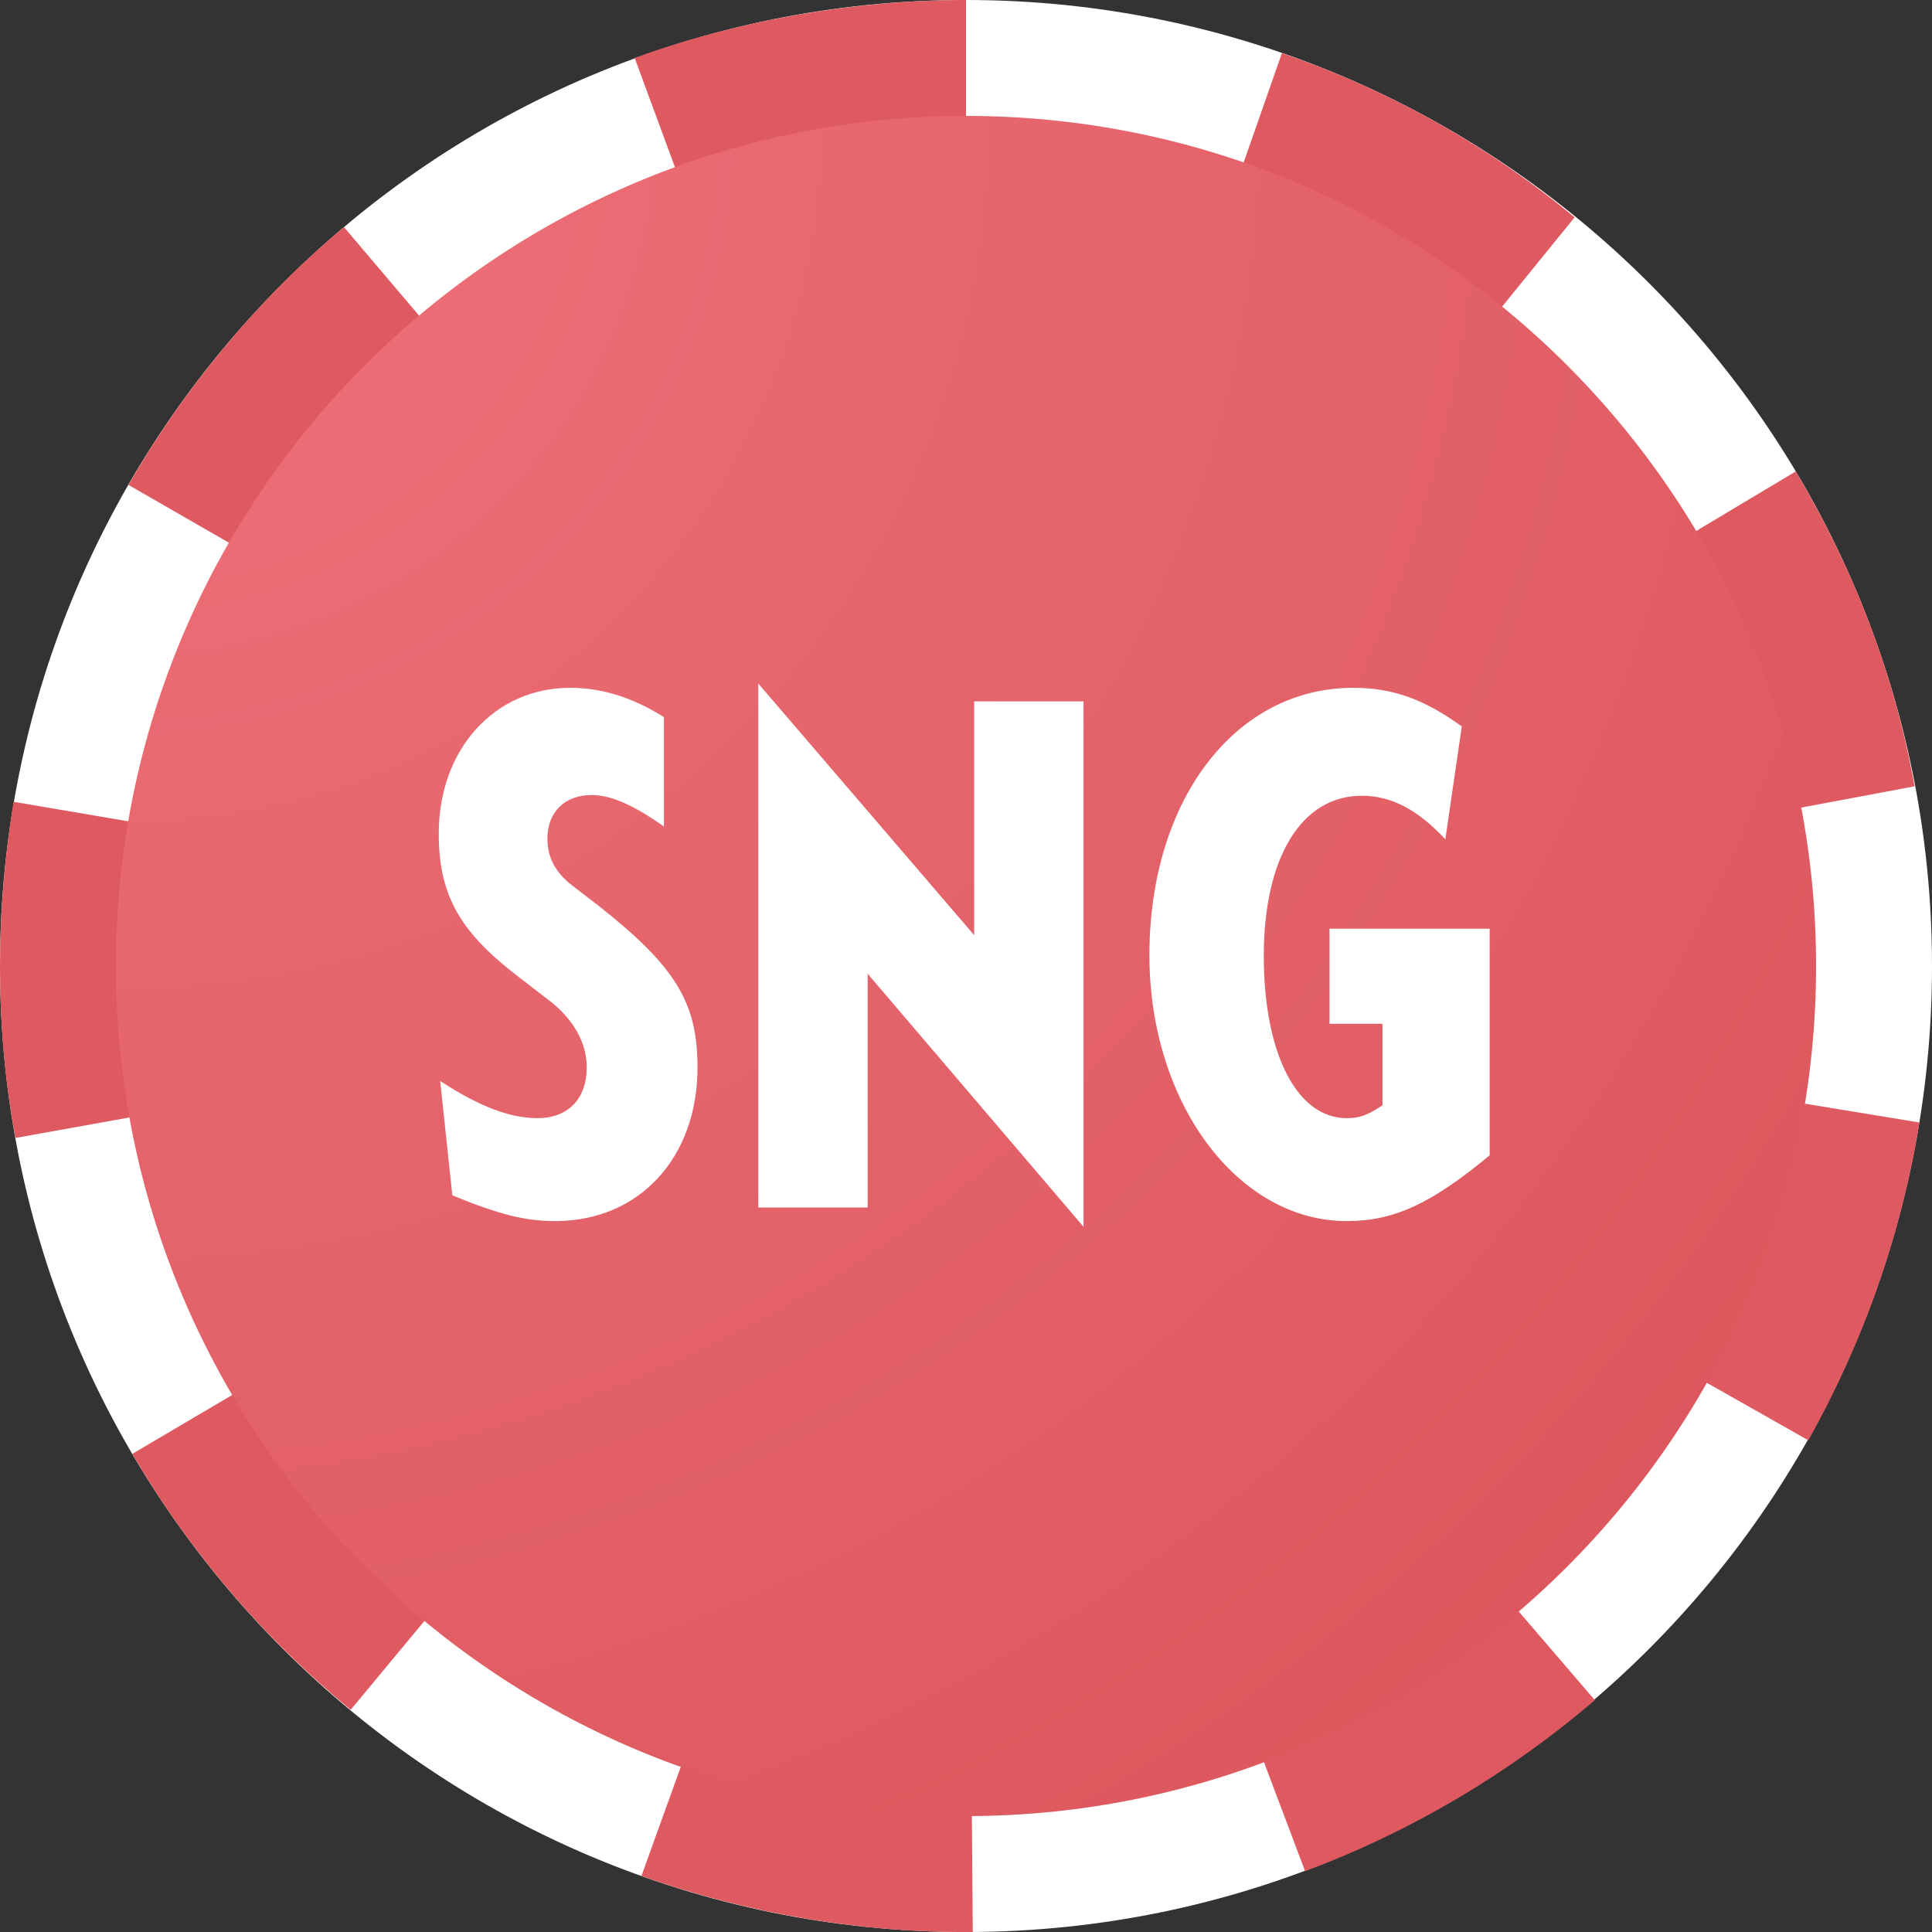 <svg width="200" height="200" viewBox="0 0 200 200" fill="none" xmlns="http://www.w3.org/2000/svg">
<rect x="0" y="0" width="200" height="200" fill="#333333" stroke="none"/>
<g clip-path="url(#clip0)">
<path d="M100 200C44.8 200 0 155.2 0 100C0 44.8 44.8 0 100 0C155.2 0 200 44.8 200 100C200 155.2 155.2 200 100 200Z" fill="white"/>
<path d="M100 0C88.4 0 76.4 2.1 65.7 6L70.2 18.2C79.7 14.8 89.7 13 100 13V0ZM35.6 23.5C26.7 31 19.1 40.1 13.3 50.2L24.6 56.7C29.7 47.9 36.2 40 44 33.4L35.6 23.5ZM1.4 83C0.5 88.6 0 94.3 0 100C0 106 0.5 112 1.6 117.8L14.4 115.5C12.6 105.6 12.6 95.1 14.3 85.2L1.4 83ZM24.9 143.9L13.7 150.5C19.6 160.6 27.3 169.6 36.3 177L44.6 167C36.7 160.5 30 152.7 24.9 143.9ZM70.8 182L66.4 194.2C77.4 198.1 89.1 200.1 100.7 200L100.6 187C90.5 187.1 80.4 185.4 70.8 182ZM156.6 166.1C148.8 172.8 140.1 178 130.5 181.5L135.1 193.7C146.1 189.6 156.2 183.6 165.1 176L156.6 166.1ZM185.9 114.1C184.3 124.2 180.9 133.8 175.9 142.7L187.2 149.1C192.8 139.1 196.8 128 198.7 116.2L185.9 114.1ZM185.9 48.8L174.7 55.5C179.9 64.3 183.6 73.8 185.4 83.8L198.2 81.4C196.1 69.7 191.9 58.9 185.9 48.8ZM132.7 5.5L128.4 17.8C138 21.1 146.9 26.1 154.8 32.6L163 22.5C154.1 15.1 143.8 9.3 132.7 5.5Z" fill="#DE5A60"/>
<path d="M100 188C51.448 188 12 148.552 12 100C12 51.448 51.448 12 100 12C148.552 12 188 51.448 188 100C188 148.552 148.552 188 100 188Z" fill="url(#paint0_radial)"/>
<path d="M68.729 74.236C65.547 72.238 62.365 71.202 59.035 71.202C51.191 71.202 45.419 77.566 45.419 86.298C45.419 92.514 47.491 96.288 53.263 100.802L56.815 103.54C59.331 105.464 60.737 107.906 60.737 110.496C60.737 113.752 58.813 115.75 55.631 115.75C52.819 115.75 49.637 114.566 45.567 111.902L46.825 123.742C51.709 125.74 54.373 126.406 57.481 126.406C66.139 126.406 72.207 119.894 72.207 110.496C72.207 103.762 69.913 100.062 62.069 93.846L59.183 91.626C57.481 90.294 56.667 88.74 56.667 86.816C56.667 84.078 58.443 82.302 61.255 82.302C63.179 82.302 65.473 83.264 68.729 85.558V74.236ZM78.497 125H89.819V100.802L112.167 126.998V72.608H100.845V96.806L78.497 70.758V125ZM151.324 75.198C147.328 72.312 144.072 71.202 140.076 71.202C127.866 71.202 118.986 82.82 118.986 98.878C118.986 114.122 128.088 126.406 139.41 126.406C144.294 126.406 148.142 124.63 154.21 119.598V96.14H137.634V105.982H143.11V114.418C141.556 115.454 140.742 115.75 139.41 115.75C134.23 115.75 130.826 109.016 130.826 98.952C130.826 88.74 134.748 82.376 140.964 82.376C143.998 82.376 146.736 83.782 149.622 86.89L151.324 75.198Z" fill="white"/>
</g>
<defs>
<radialGradient id="paint0_radial" cx="0" cy="0" r="1" gradientUnits="userSpaceOnUse" gradientTransform="translate(12 12) rotate(45) scale(248.902)">
<stop stop-color="#EF717A"/>
<stop offset="1" stop-color="#D95459"/>
</radialGradient>
<clipPath id="clip0">
<rect width="200" height="200" fill="white"/>
</clipPath>
</defs>
</svg>
